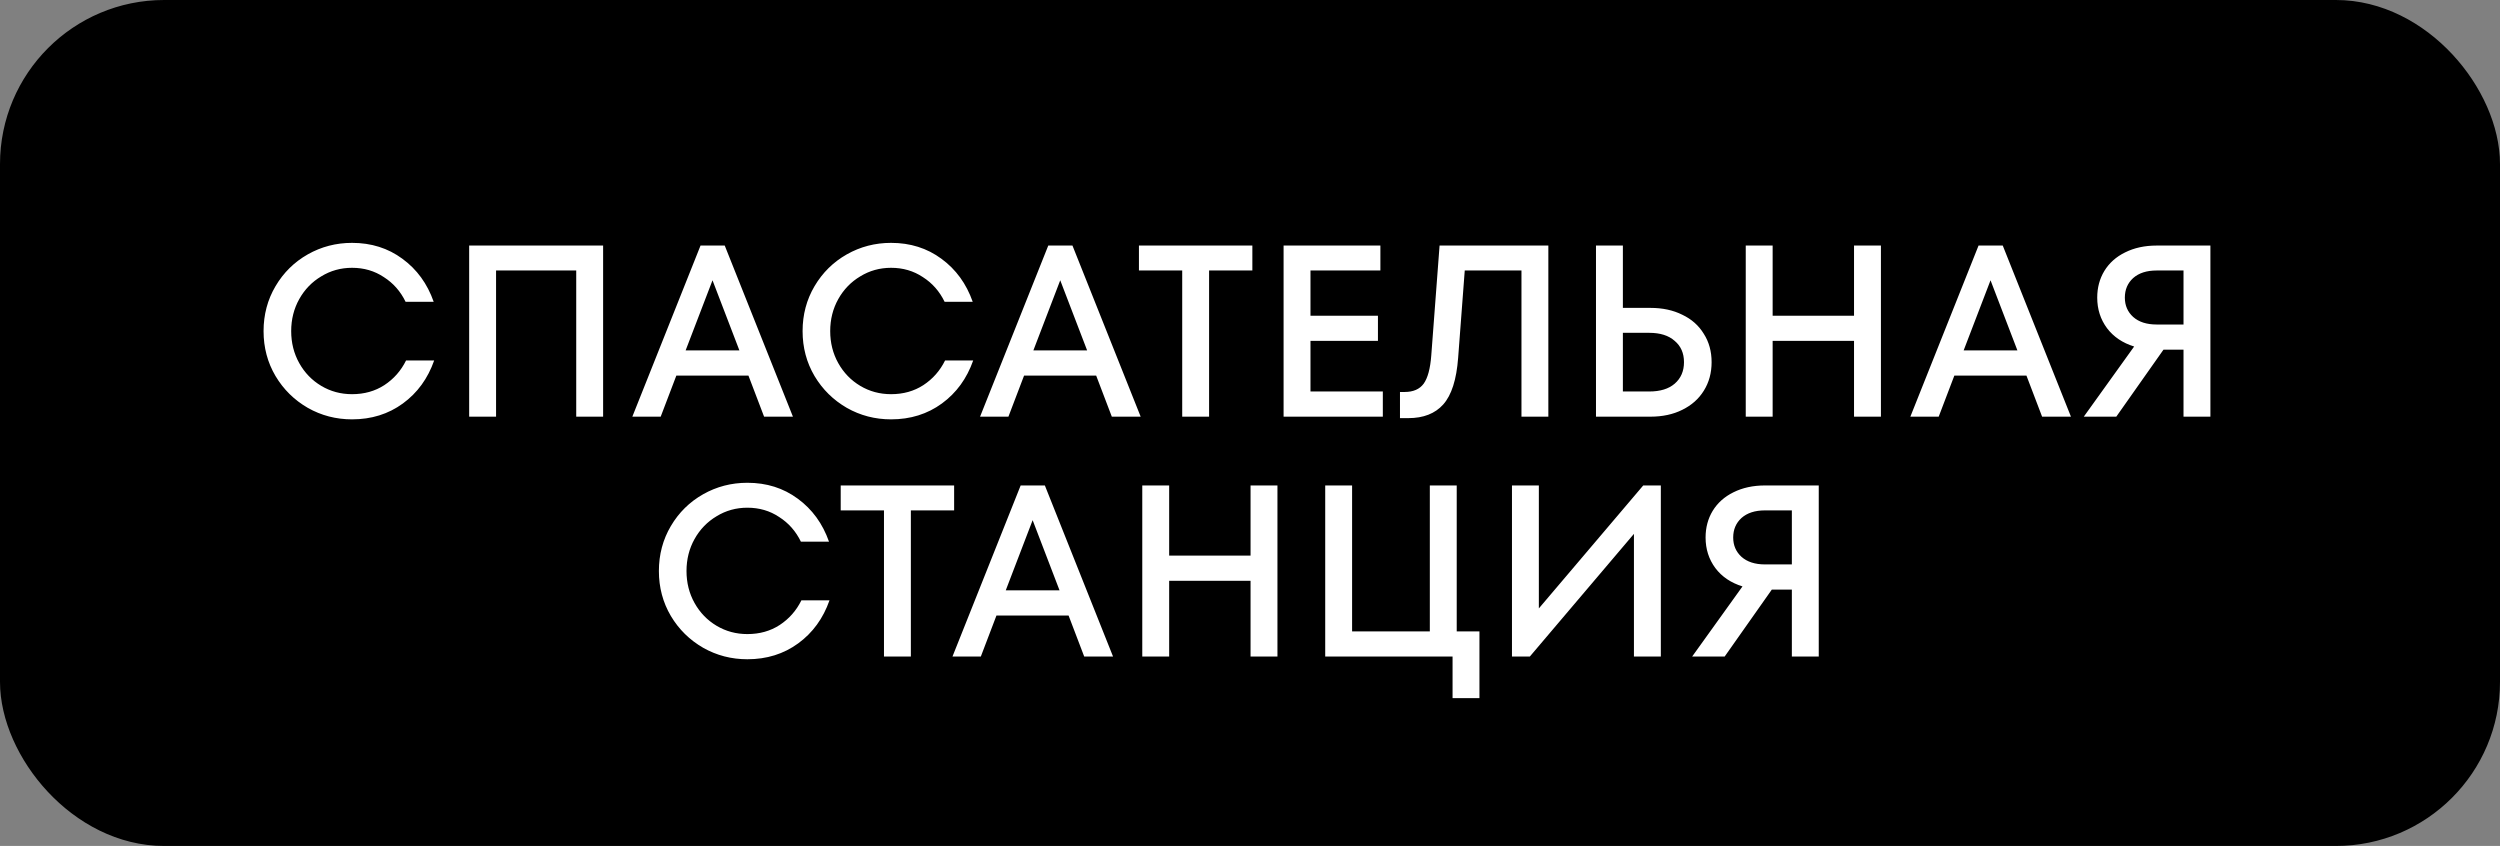 <svg width="198" height="67" viewBox="0 0 198 67" fill="none" xmlns="http://www.w3.org/2000/svg">
<rect x="0" y="0" width="198" height="67" fill="#808080" stroke="none"/>
<rect x="1.25" y="1.25" width="195.5" height="64.5" rx="11.75" fill="black" stroke="black" stroke-width="2.5"/>
<path d="M27.882 33.213C26.617 33.213 25.45 32.91 24.378 32.303C23.307 31.684 22.455 30.845 21.823 29.786C21.19 28.715 20.874 27.528 20.874 26.224C20.874 24.921 21.19 23.733 21.823 22.662C22.455 21.591 23.307 20.752 24.378 20.145C25.45 19.539 26.617 19.235 27.882 19.235C29.405 19.235 30.735 19.655 31.87 20.494C33.019 21.333 33.845 22.468 34.348 23.901H32.122C31.722 23.075 31.148 22.423 30.399 21.946C29.663 21.455 28.825 21.21 27.882 21.21C26.992 21.21 26.179 21.436 25.443 21.888C24.707 22.326 24.127 22.927 23.701 23.688C23.275 24.45 23.062 25.295 23.062 26.224C23.062 27.154 23.275 27.999 23.701 28.76C24.127 29.522 24.707 30.122 25.443 30.561C26.179 31 26.992 31.219 27.882 31.219C28.85 31.219 29.702 30.98 30.438 30.503C31.186 30.012 31.761 29.36 32.161 28.547H34.387C33.884 29.98 33.058 31.116 31.909 31.955C30.76 32.794 29.418 33.213 27.882 33.213ZM39.288 33H37.158V19.448H47.767V33H45.637V21.423H39.288V33ZM62.8 33H60.516L59.277 29.748H53.566L52.327 33H50.081L55.482 19.448H57.399L62.8 33ZM58.561 27.754L56.431 22.198L54.301 27.754H58.561ZM70.573 33.213C69.308 33.213 68.14 32.91 67.069 32.303C65.998 31.684 65.146 30.845 64.513 29.786C63.881 28.715 63.565 27.528 63.565 26.224C63.565 24.921 63.881 23.733 64.513 22.662C65.146 21.591 65.998 20.752 67.069 20.145C68.14 19.539 69.308 19.235 70.573 19.235C72.096 19.235 73.425 19.655 74.561 20.494C75.709 21.333 76.535 22.468 77.039 23.901H74.812C74.412 23.075 73.838 22.423 73.09 21.946C72.354 21.455 71.515 21.21 70.573 21.21C69.682 21.21 68.869 21.436 68.133 21.888C67.398 22.326 66.817 22.927 66.391 23.688C65.965 24.45 65.752 25.295 65.752 26.224C65.752 27.154 65.965 27.999 66.391 28.76C66.817 29.522 67.398 30.122 68.133 30.561C68.869 31 69.682 31.219 70.573 31.219C71.541 31.219 72.392 30.98 73.128 30.503C73.877 30.012 74.451 29.36 74.851 28.547H77.078C76.574 29.98 75.748 31.116 74.6 31.955C73.451 32.794 72.109 33.213 70.573 33.213ZM90.341 33H88.056L86.817 29.748H81.106L79.867 33H77.621L83.023 19.448H84.939L90.341 33ZM86.101 27.754L83.971 22.198L81.842 27.754H86.101ZM95.76 33H93.631V21.423H90.204V19.448H99.187V21.423H95.76V33ZM103.79 26.999V31.006H109.52V33H101.66V19.448H109.327V21.423H103.79V25.005H109.133V26.999H103.79ZM114.014 19.448H122.629V33H120.5V21.423H116.008L115.485 28.334C115.356 30.064 114.963 31.296 114.305 32.032C113.659 32.755 112.736 33.116 111.536 33.116H110.878V31.045H111.246C111.93 31.045 112.433 30.825 112.756 30.387C113.078 29.935 113.278 29.193 113.356 28.16L114.014 19.448ZM130.72 24.385C131.675 24.385 132.514 24.566 133.236 24.927C133.972 25.276 134.54 25.779 134.94 26.437C135.353 27.082 135.559 27.831 135.559 28.683C135.559 29.535 135.353 30.29 134.94 30.948C134.54 31.593 133.972 32.097 133.236 32.458C132.514 32.819 131.675 33 130.72 33H126.402V19.448H128.532V24.385H130.72ZM130.623 31.006C131.488 31.006 132.159 30.799 132.636 30.387C133.127 29.961 133.372 29.393 133.372 28.683C133.372 27.973 133.127 27.412 132.636 26.999C132.159 26.573 131.488 26.36 130.623 26.36H128.532V31.006H130.623ZM146.839 25.005V19.448H148.969V33H146.839V26.999H140.393V33H138.263V19.448H140.393V25.005H146.839ZM164.019 33H161.734L160.495 29.748H154.784L153.545 33H151.3L156.701 19.448H158.618L164.019 33ZM159.779 27.754L157.65 22.198L155.52 27.754H159.779ZM175.064 19.448V33H172.934V27.695H171.347L167.61 33H165.036L169.024 27.444C168.107 27.16 167.391 26.676 166.875 25.992C166.358 25.295 166.1 24.488 166.1 23.572C166.1 22.785 166.288 22.081 166.662 21.462C167.049 20.829 167.597 20.339 168.307 19.991C169.03 19.629 169.863 19.448 170.805 19.448H175.064ZM172.934 25.701V21.423H170.805C170.017 21.423 169.398 21.623 168.946 22.023C168.507 22.423 168.288 22.94 168.288 23.572C168.288 24.192 168.507 24.701 168.946 25.101C169.398 25.502 170.017 25.701 170.805 25.701H172.934ZM59.191 52.213C57.927 52.213 56.759 51.91 55.688 51.303C54.616 50.684 53.764 49.845 53.132 48.786C52.5 47.715 52.184 46.528 52.184 45.224C52.184 43.921 52.5 42.733 53.132 41.662C53.764 40.591 54.616 39.752 55.688 39.145C56.759 38.539 57.927 38.236 59.191 38.236C60.715 38.236 62.044 38.655 63.18 39.494C64.328 40.333 65.154 41.468 65.658 42.901H63.431C63.031 42.075 62.457 41.423 61.708 40.946C60.973 40.455 60.134 40.21 59.191 40.21C58.301 40.21 57.488 40.436 56.752 40.888C56.017 41.327 55.436 41.927 55.01 42.688C54.584 43.45 54.371 44.295 54.371 45.224C54.371 46.154 54.584 46.999 55.01 47.76C55.436 48.522 56.017 49.122 56.752 49.561C57.488 49.999 58.301 50.219 59.191 50.219C60.16 50.219 61.011 49.98 61.747 49.503C62.495 49.012 63.07 48.36 63.47 47.547H65.696C65.193 48.98 64.367 50.116 63.218 50.955C62.07 51.794 60.727 52.213 59.191 52.213ZM72.14 52H70.011V40.423H66.584V38.448H75.567V40.423H72.14V52ZM88.154 52H85.87L84.631 48.748H78.92L77.681 52H75.435L80.836 38.448H82.753L88.154 52ZM83.915 46.754L81.785 41.197L79.656 46.754H83.915ZM99.044 44.005V38.448H101.174V52H99.044V45.999H92.598V52H90.468V38.448H92.598V44.005H99.044ZM117.172 55.291H115.043V52H104.957V38.448H107.086V50.006H113.242V38.448H115.372V50.006H117.172V55.291ZM121.877 48.186L130.144 38.448H131.538V52H129.408V42.282L121.161 52H119.748V38.448H121.877V48.186ZM144.045 38.448V52H141.915V46.696H140.328L136.592 52H134.017L138.005 46.444C137.088 46.16 136.372 45.676 135.856 44.992C135.34 44.295 135.082 43.488 135.082 42.572C135.082 41.785 135.269 41.081 135.643 40.462C136.03 39.829 136.579 39.339 137.288 38.99C138.011 38.629 138.844 38.448 139.786 38.448H144.045ZM141.915 44.702V40.423H139.786C138.999 40.423 138.379 40.623 137.927 41.023C137.489 41.423 137.269 41.94 137.269 42.572C137.269 43.191 137.489 43.701 137.927 44.101C138.379 44.502 138.999 44.702 139.786 44.702H141.915Z" fill="white"/>
</svg>
